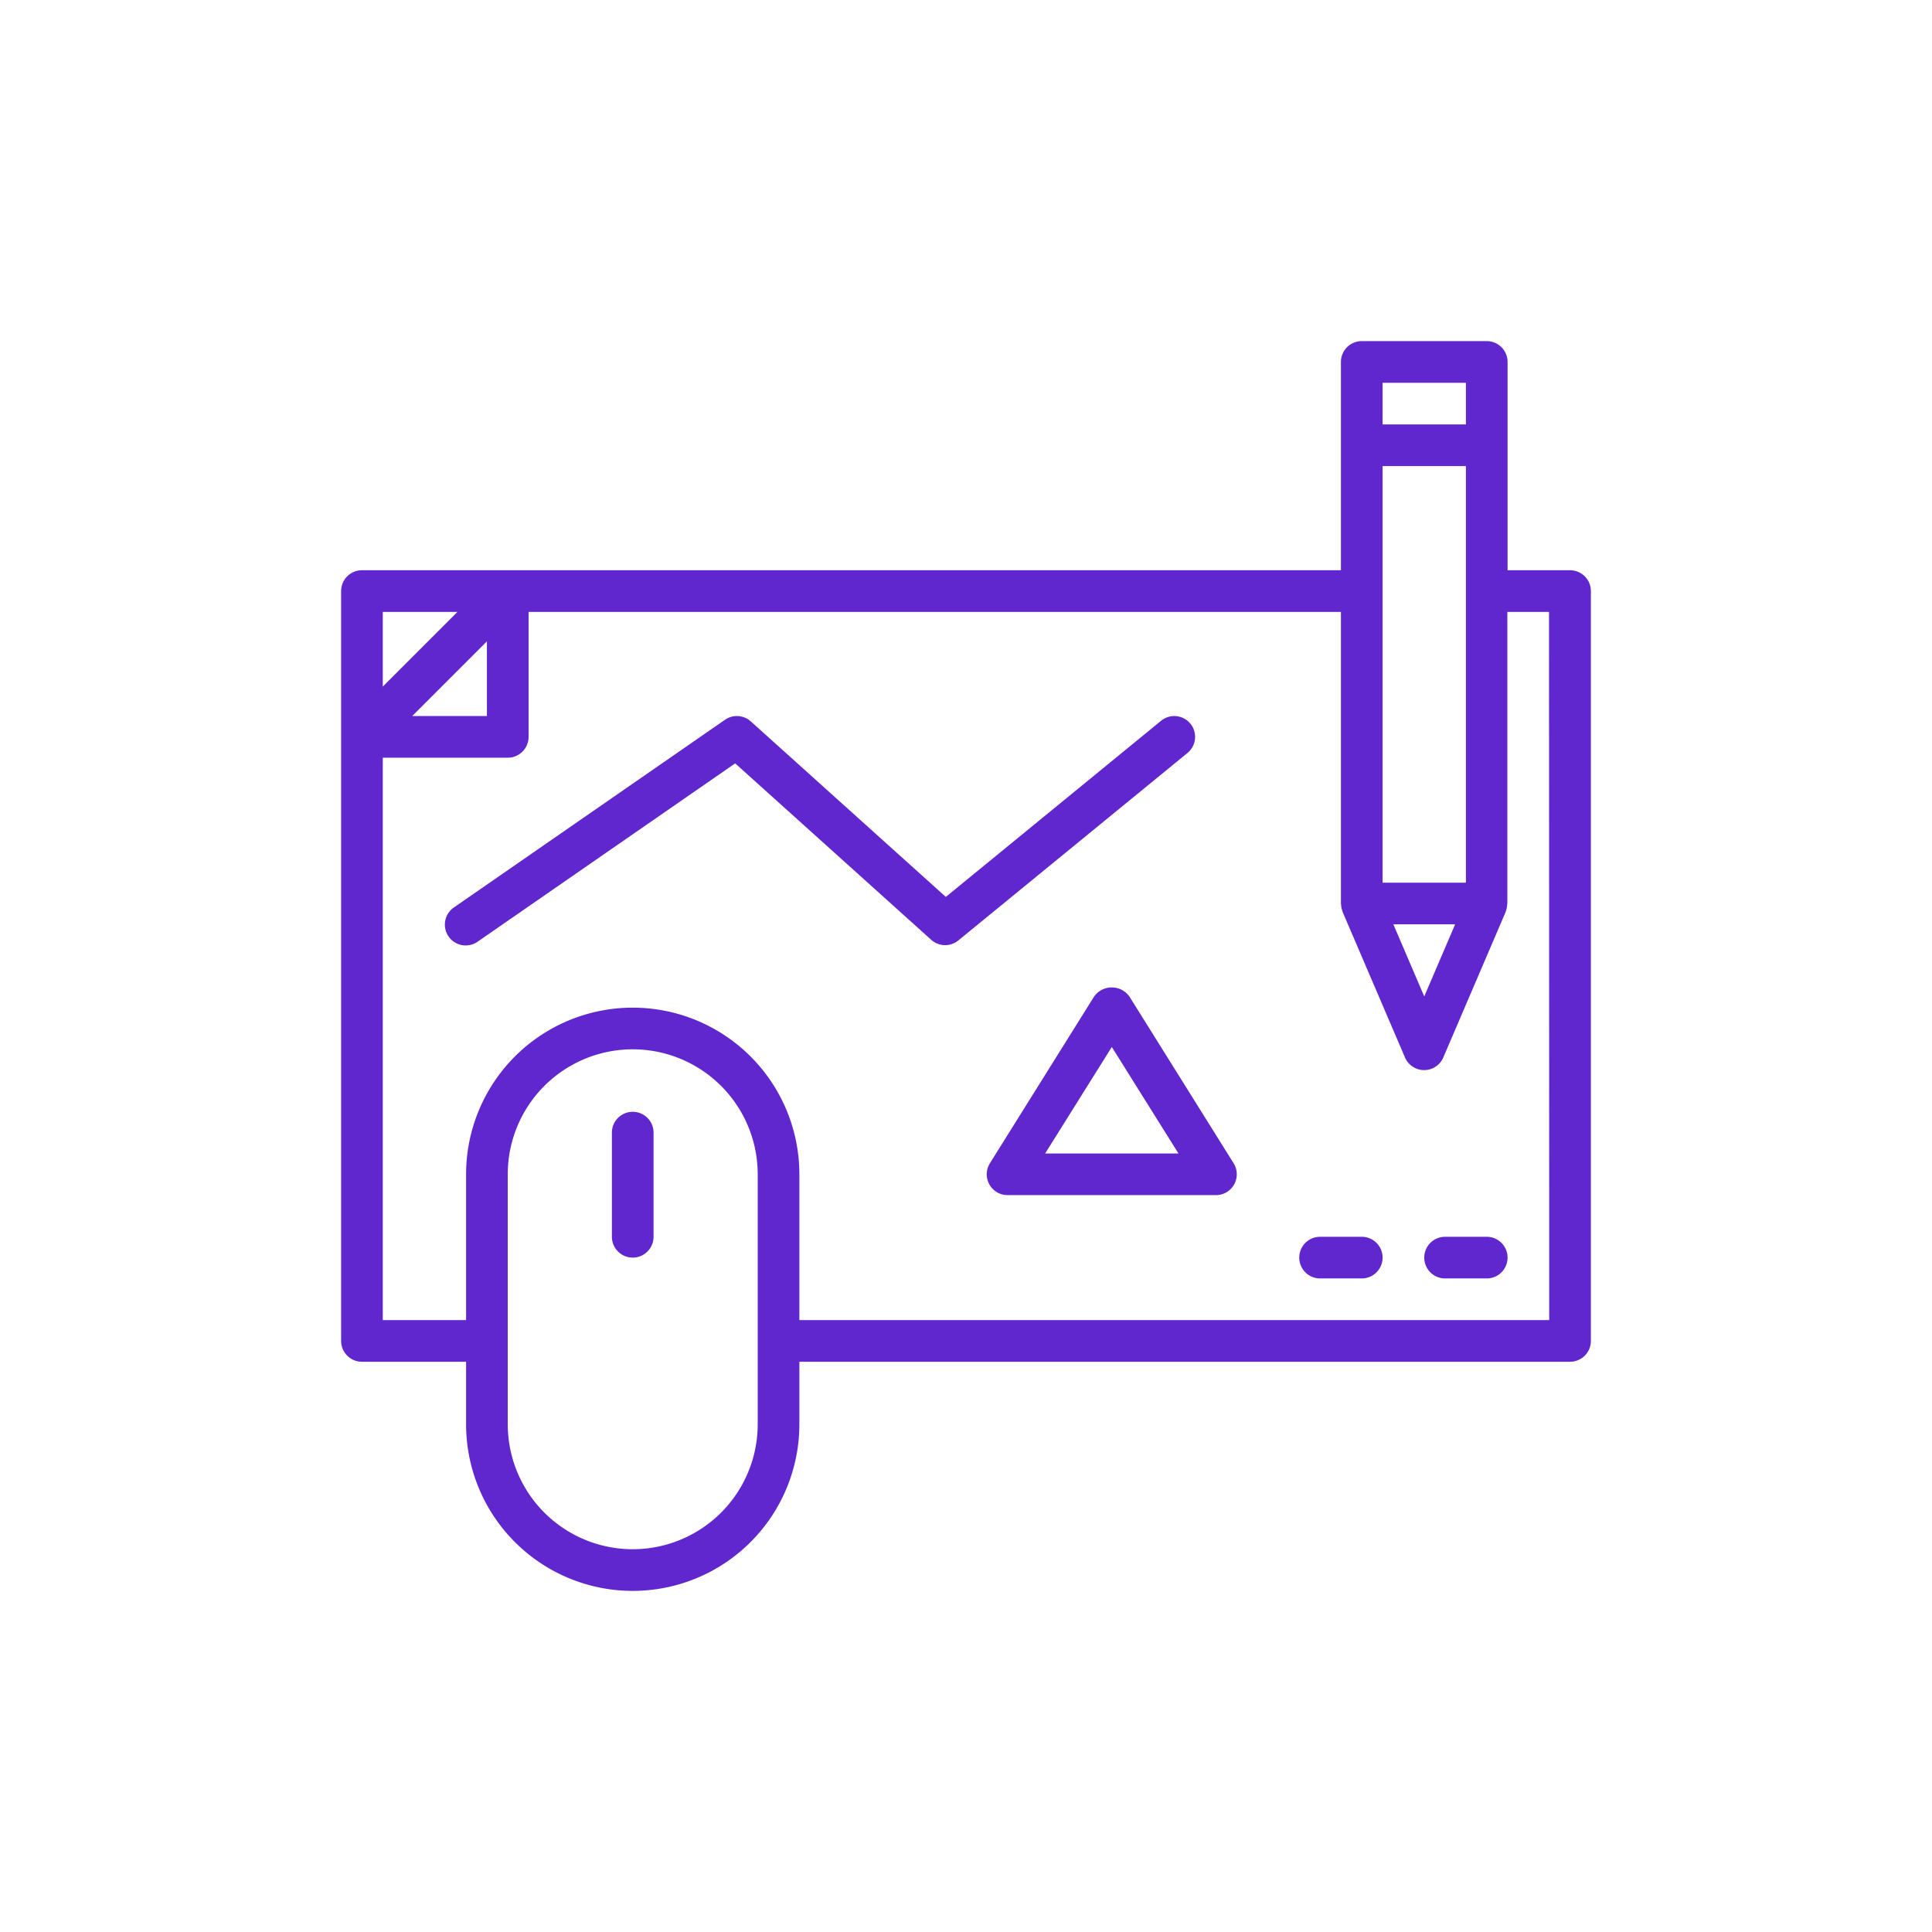 <svg xmlns="http://www.w3.org/2000/svg" xmlns:xlink="http://www.w3.org/1999/xlink" width="100" height="100" viewBox="0 0 100 100"><g><g transform="translate(50 50) scale(0.69 0.69) rotate(0) translate(-50 -50)" style="fill:#5f27cd"><svg fill="#5f27cd" xmlns="http://www.w3.org/2000/svg" viewBox="0 0 64 64" x="0px" y="0px"><title>design-Sketching-sketch-Graphic design</title><g><path d="M16,39a1,1,0,0,0-1,1v5a1,1,0,0,0,2,0V40A1,1,0,0,0,16,39Z"></path><path d="M61,13H58V3a1,1,0,0,0-1-1H51a1,1,0,0,0-1,1V13H3a1,1,0,0,0-1,1V50a1,1,0,0,0,1,1H8v3a8,8,0,0,0,16,0V51H61a1,1,0,0,0,1-1V14A1,1,0,0,0,61,13ZM56,28H52V8h4Zm-.517,2L54,33.461,52.517,30ZM52,4h4V6H52ZM7.586,15,4,18.586V15ZM9,16.414V20H5.414ZM22,54a6,6,0,0,1-12,0V42a6,6,0,0,1,12,0Zm38-5H24V42A8,8,0,0,0,8,42v7H4V22h6a1,1,0,0,0,1-1V15H50V29c0,.014.008.026.008.041a1,1,0,0,0,.068.336l0,.015v0l3,7a1,1,0,0,0,1.838,0l3-7v0l0-.015a1,1,0,0,0,.068-.336c0-.015.008-.027.008-.041V15h2Z"></path><path d="M57,45H55a1,1,0,0,0,0,2h2a1,1,0,0,0,0-2Z"></path><path d="M51,45H49a1,1,0,0,0,0,2h2a1,1,0,0,0,0-2Z"></path><path d="M42.774,20.367a1,1,0,0,0-1.407-.141L31.031,28.683l-9.362-8.426a1,1,0,0,0-1.238-.079l-13,9a1,1,0,1,0,1.138,1.644l12.35-8.55,9.412,8.471a1,1,0,0,0,1.3.031l11-9A1,1,0,0,0,42.774,20.367Z"></path><path d="M39.848,33.47a1.039,1.039,0,0,0-1.7,0l-5,8A1,1,0,0,0,34,43H44a1,1,0,0,0,.848-1.53ZM35.8,41,39,35.887,42.2,41Z"></path></g></svg></g></g></svg>